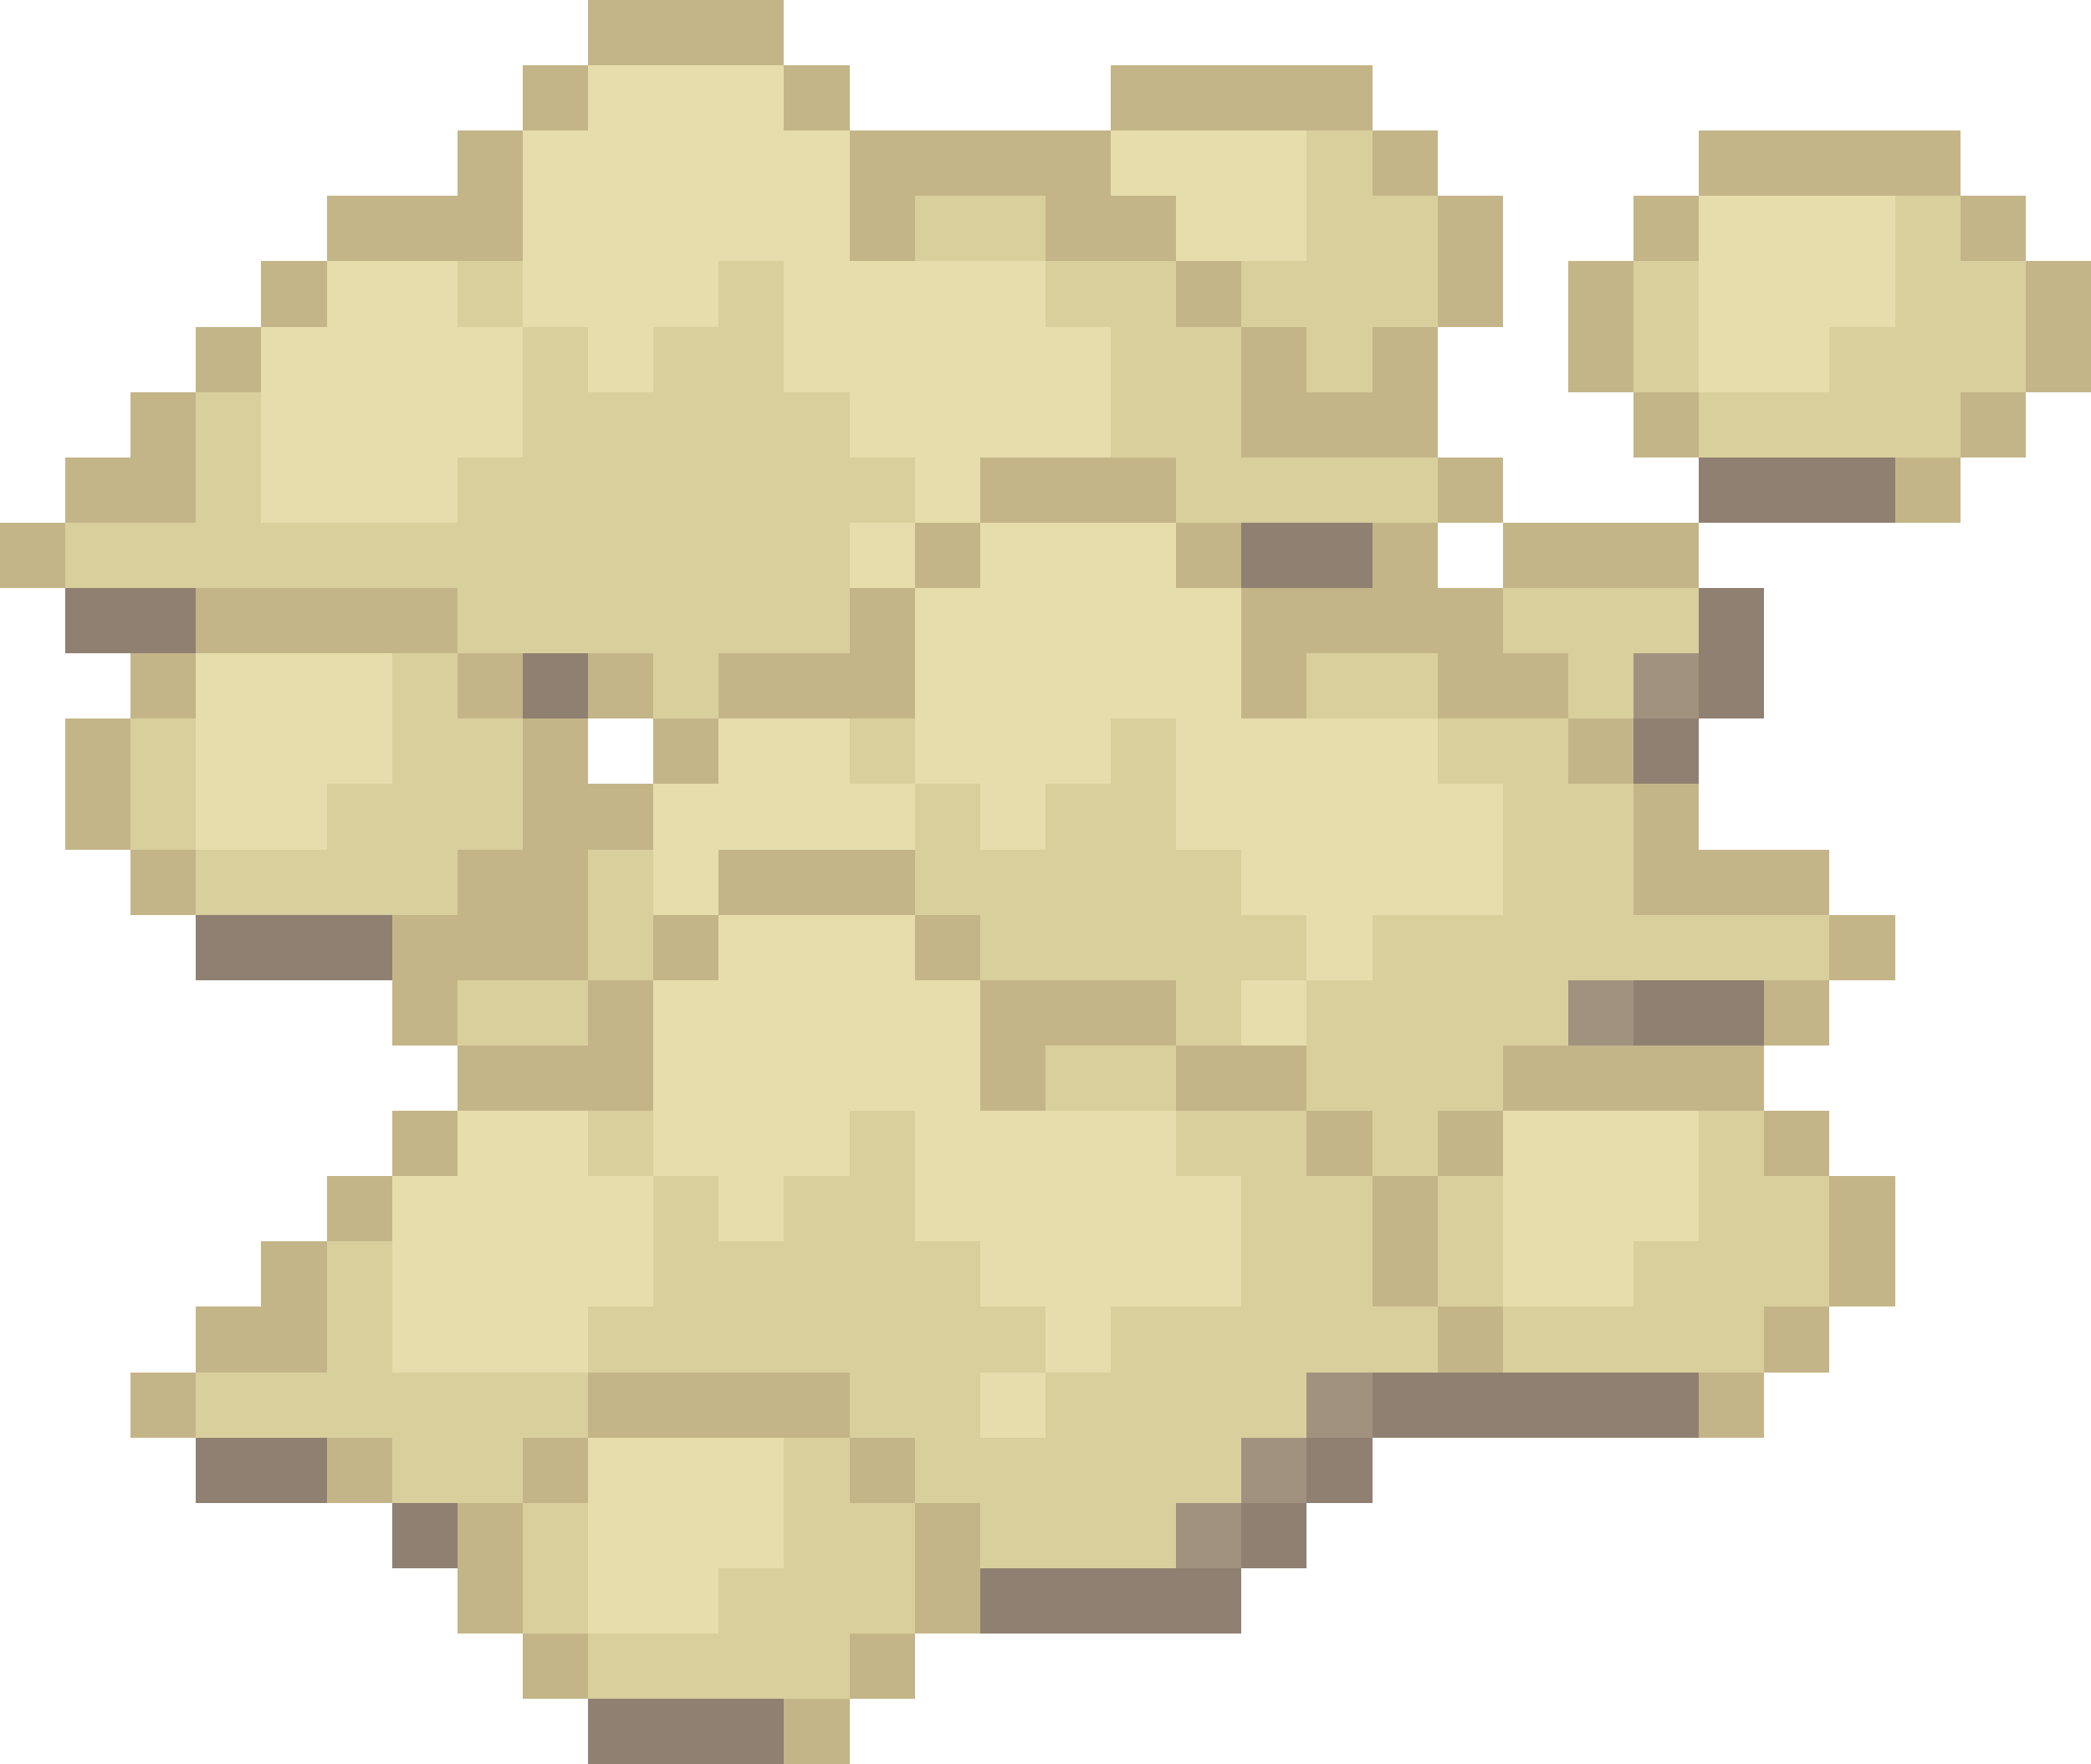 <svg xmlns="http://www.w3.org/2000/svg" viewBox="0 -0.5 32 27" shape-rendering="crispEdges">
<path stroke="#c4b588" d="M9 0h3M8 1h1M12 1h1M17 1h4M7 2h1M13 2h4M21 2h1M26 2h4M5 3h3M13 3h1M16 3h2M22 3h1M25 3h1M30 3h1M4 4h1M18 4h1M22 4h1M24 4h1M31 4h1M3 5h1M19 5h1M21 5h1M24 5h1M31 5h1M2 6h1M19 6h3M25 6h1M30 6h1M1 7h2M15 7h3M22 7h1M29 7h1M0 8h1M14 8h1M18 8h1M21 8h1M23 8h3M3 9h4M13 9h1M19 9h4M2 10h1M7 10h1M9 10h1M11 10h3M19 10h1M22 10h2M1 11h1M8 11h1M10 11h1M24 11h1M1 12h1M8 12h2M25 12h1M2 13h1M7 13h2M11 13h3M25 13h3M6 14h3M10 14h1M14 14h1M28 14h1M6 15h1M9 15h1M15 15h3M27 15h1M7 16h3M15 16h1M18 16h2M23 16h4M6 17h1M20 17h1M22 17h1M27 17h1M5 18h1M21 18h1M28 18h1M4 19h1M21 19h1M28 19h1M3 20h2M22 20h1M27 20h1M2 21h1M9 21h4M26 21h1M5 22h1M8 22h1M13 22h1M7 23h1M14 23h1M7 24h1M14 24h1M8 25h1M13 25h1M12 26h1" />
<path stroke="#e7ddac" d="M9 1h3M8 2h5M17 2h3M8 3h5M18 3h2M26 3h3M5 4h2M8 4h3M12 4h4M26 4h3M4 5h4M9 5h1M12 5h5M26 5h2M4 6h4M13 6h4M4 7h3M14 7h1M13 8h1M15 8h3M14 9h5M3 10h3M14 10h5M3 11h3M11 11h2M14 11h3M18 11h4M3 12h2M10 12h4M15 12h1M18 12h5M10 13h1M19 13h4M11 14h3M20 14h1M10 15h5M19 15h1M10 16h5M7 17h2M10 17h3M14 17h4M23 17h3M6 18h4M11 18h1M14 18h5M23 18h3M6 19h4M15 19h4M23 19h2M6 20h3M16 20h1M15 21h1M9 22h3M9 23h3M9 24h2" />
<path stroke="#d9cf9d" d="M20 2h1M14 3h2M20 3h2M29 3h1M7 4h1M11 4h1M16 4h2M19 4h3M25 4h1M29 4h2M8 5h1M10 5h2M17 5h2M20 5h1M25 5h1M28 5h3M3 6h1M8 6h5M17 6h2M26 6h4M3 7h1M7 7h7M18 7h4M1 8h12M7 9h6M23 9h3M6 10h1M10 10h1M20 10h2M24 10h1M2 11h1M6 11h2M13 11h1M17 11h1M22 11h2M2 12h1M5 12h3M14 12h1M16 12h2M23 12h2M3 13h4M9 13h1M14 13h5M23 13h2M9 14h1M15 14h5M21 14h7M7 15h2M18 15h1M20 15h4M16 16h2M20 16h3M9 17h1M13 17h1M18 17h2M21 17h1M26 17h1M10 18h1M12 18h2M19 18h2M22 18h1M26 18h2M5 19h1M10 19h5M19 19h2M22 19h1M25 19h3M5 20h1M9 20h7M17 20h5M23 20h4M3 21h6M13 21h2M16 21h4M6 22h2M12 22h1M14 22h5M8 23h1M12 23h2M15 23h3M8 24h1M11 24h3M9 25h4" />
<path stroke="#908071" d="M26 7h3M19 8h2M1 9h2M26 9h1M8 10h1M26 10h1M25 11h1M3 14h3M25 15h2M21 21h5M3 22h2M20 22h1M6 23h1M19 23h1M15 24h4M9 26h3" />
<path stroke="#a19280" d="M25 10h1M24 15h1M20 21h1M19 22h1M18 23h1" />
</svg>